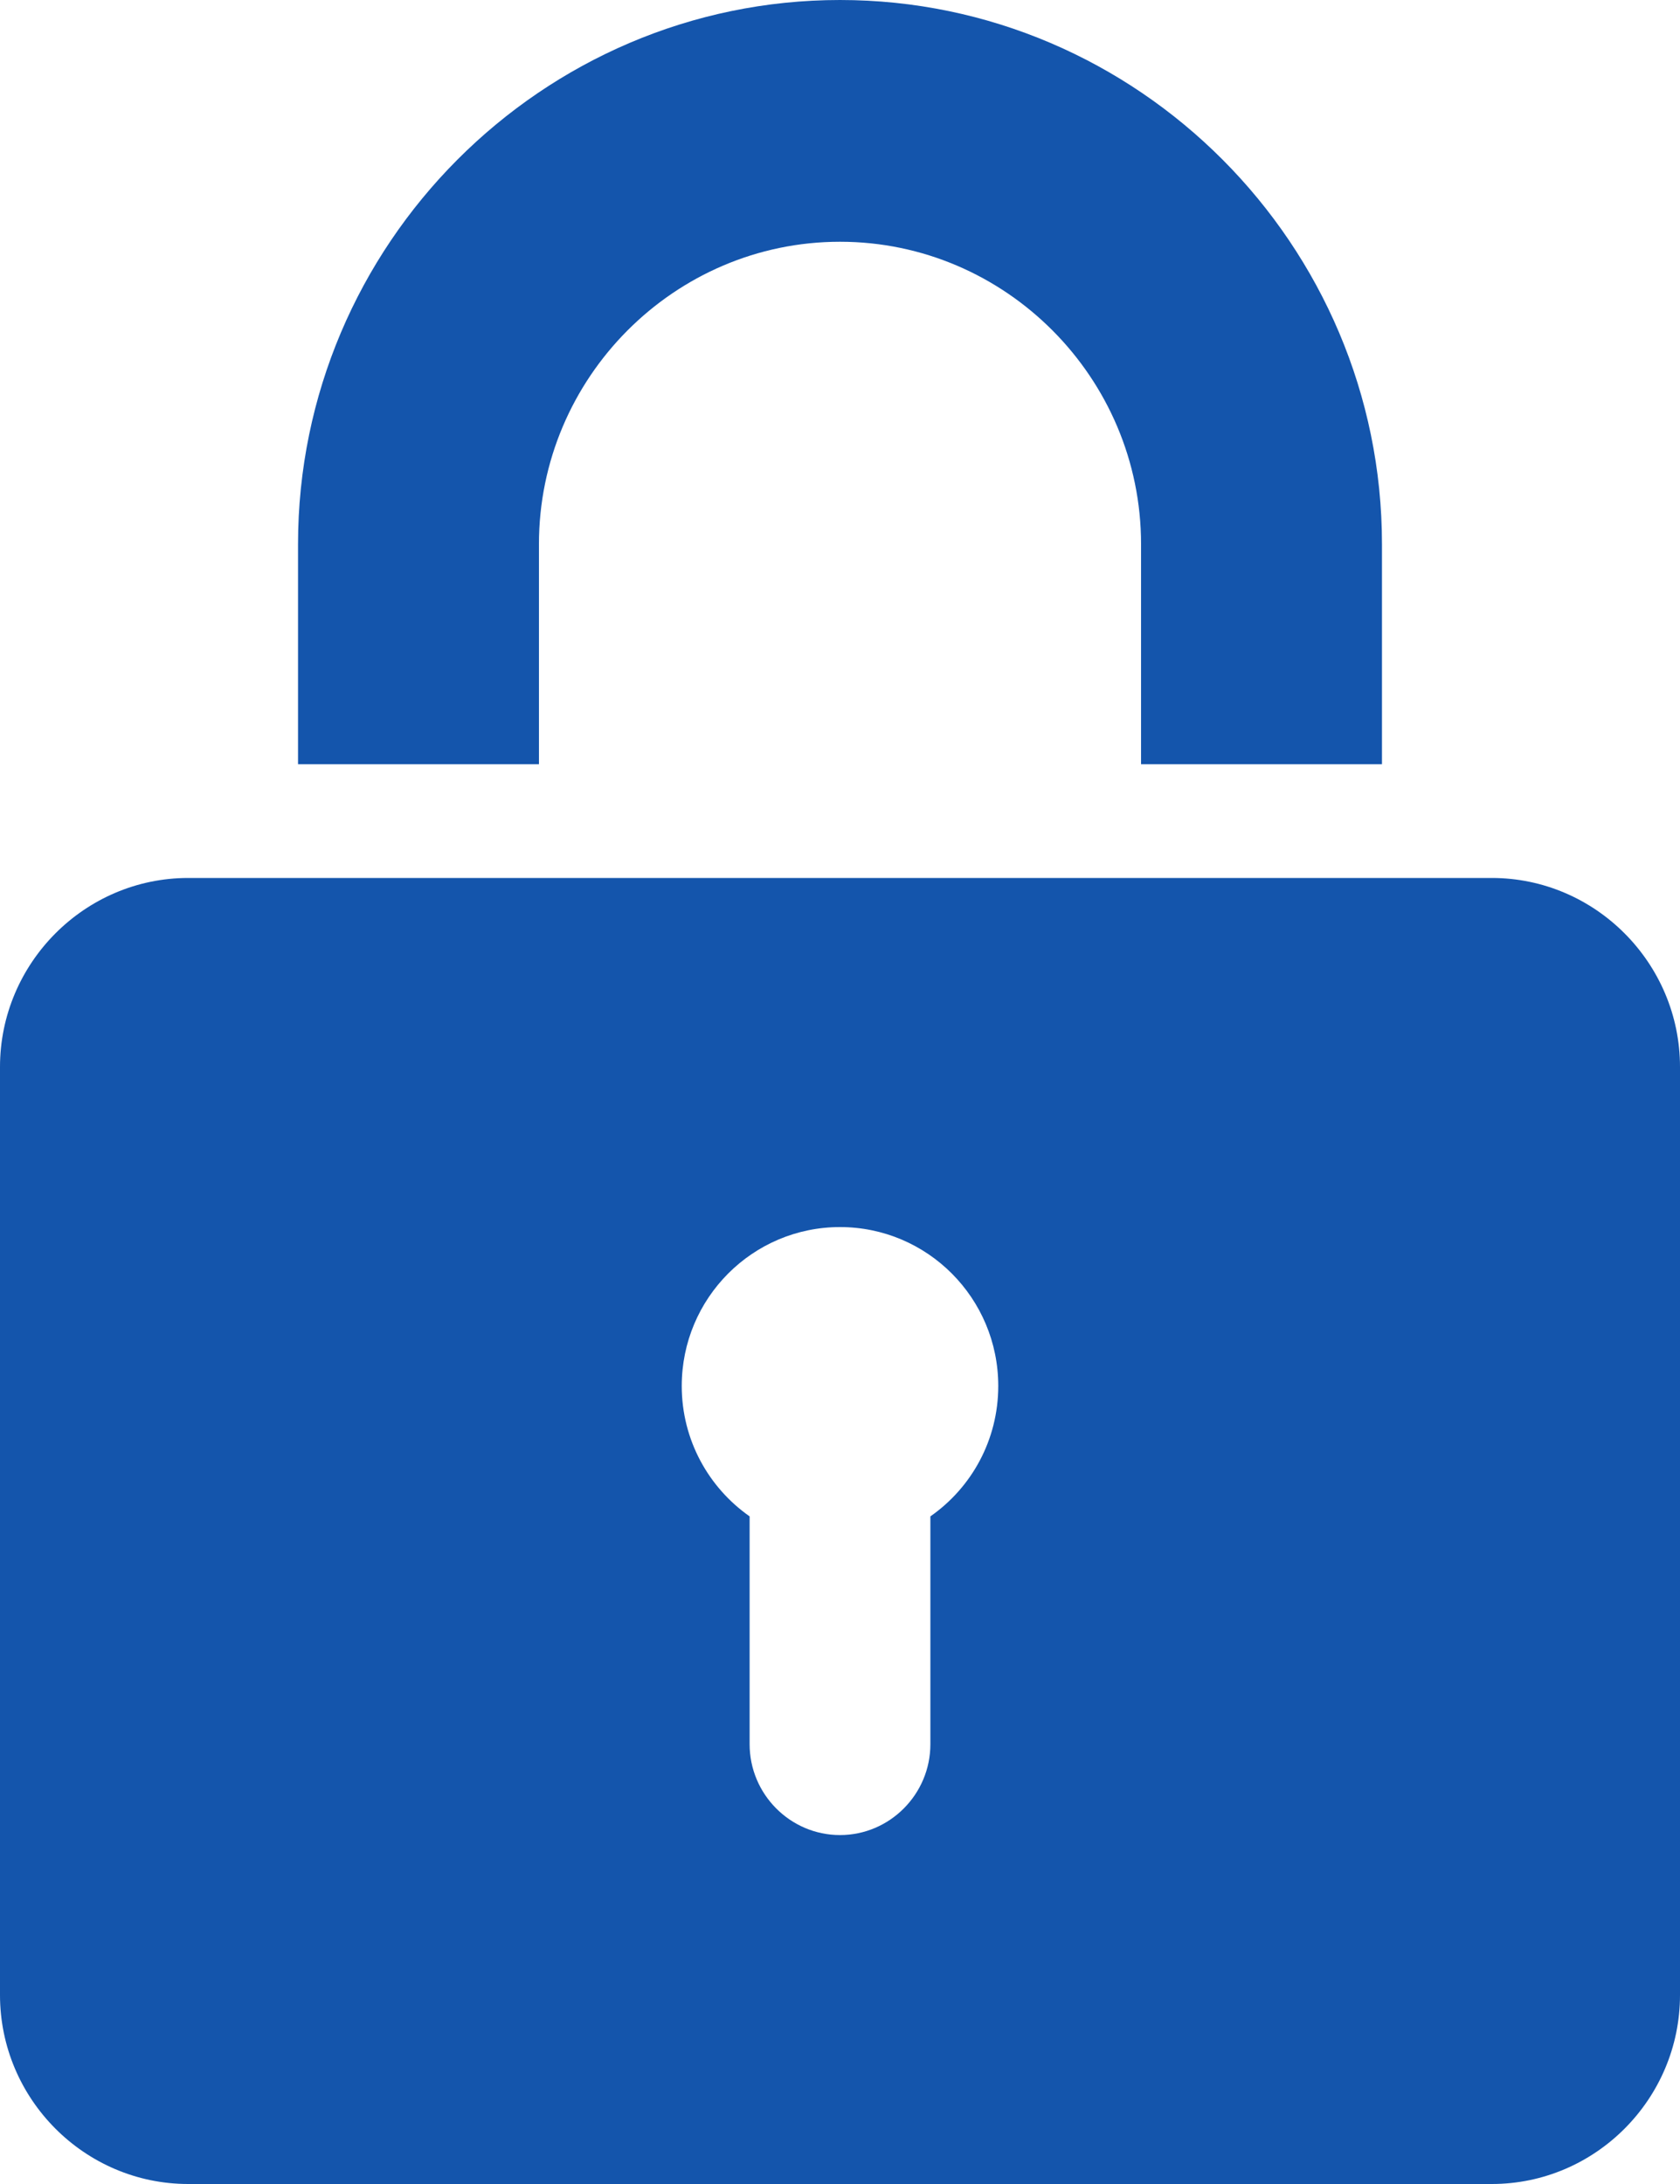 <svg width="10" height="13" viewBox="0 0 10 13" fill="none" xmlns="http://www.w3.org/2000/svg">
<path fill-rule="evenodd" clip-rule="evenodd" d="M6.792 4.549V3.239C6.792 2.249 5.986 1.439 5 1.439C4.014 1.439 3.208 2.249 3.208 3.239V4.549H1.774V3.239C1.774 1.457 3.226 0 5 0C6.774 0 8.226 1.457 8.226 3.239V4.549H6.792ZM10 6.351V11.875C10 12.494 9.496 13 8.88 13H1.12C0.504 13 0 12.494 0 11.875V6.351C0 5.733 0.504 5.226 1.12 5.226H8.88C9.496 5.226 10 5.733 10 6.351ZM5.942 8.25C5.942 7.727 5.52 7.304 5 7.304C4.48 7.304 4.058 7.727 4.058 8.25C4.058 8.571 4.218 8.855 4.462 9.026V10.382C4.462 10.68 4.704 10.923 5 10.923C5.296 10.923 5.538 10.68 5.538 10.382V9.026C5.783 8.855 5.942 8.571 5.942 8.25Z" fill="#1455AC"/>
</svg>
